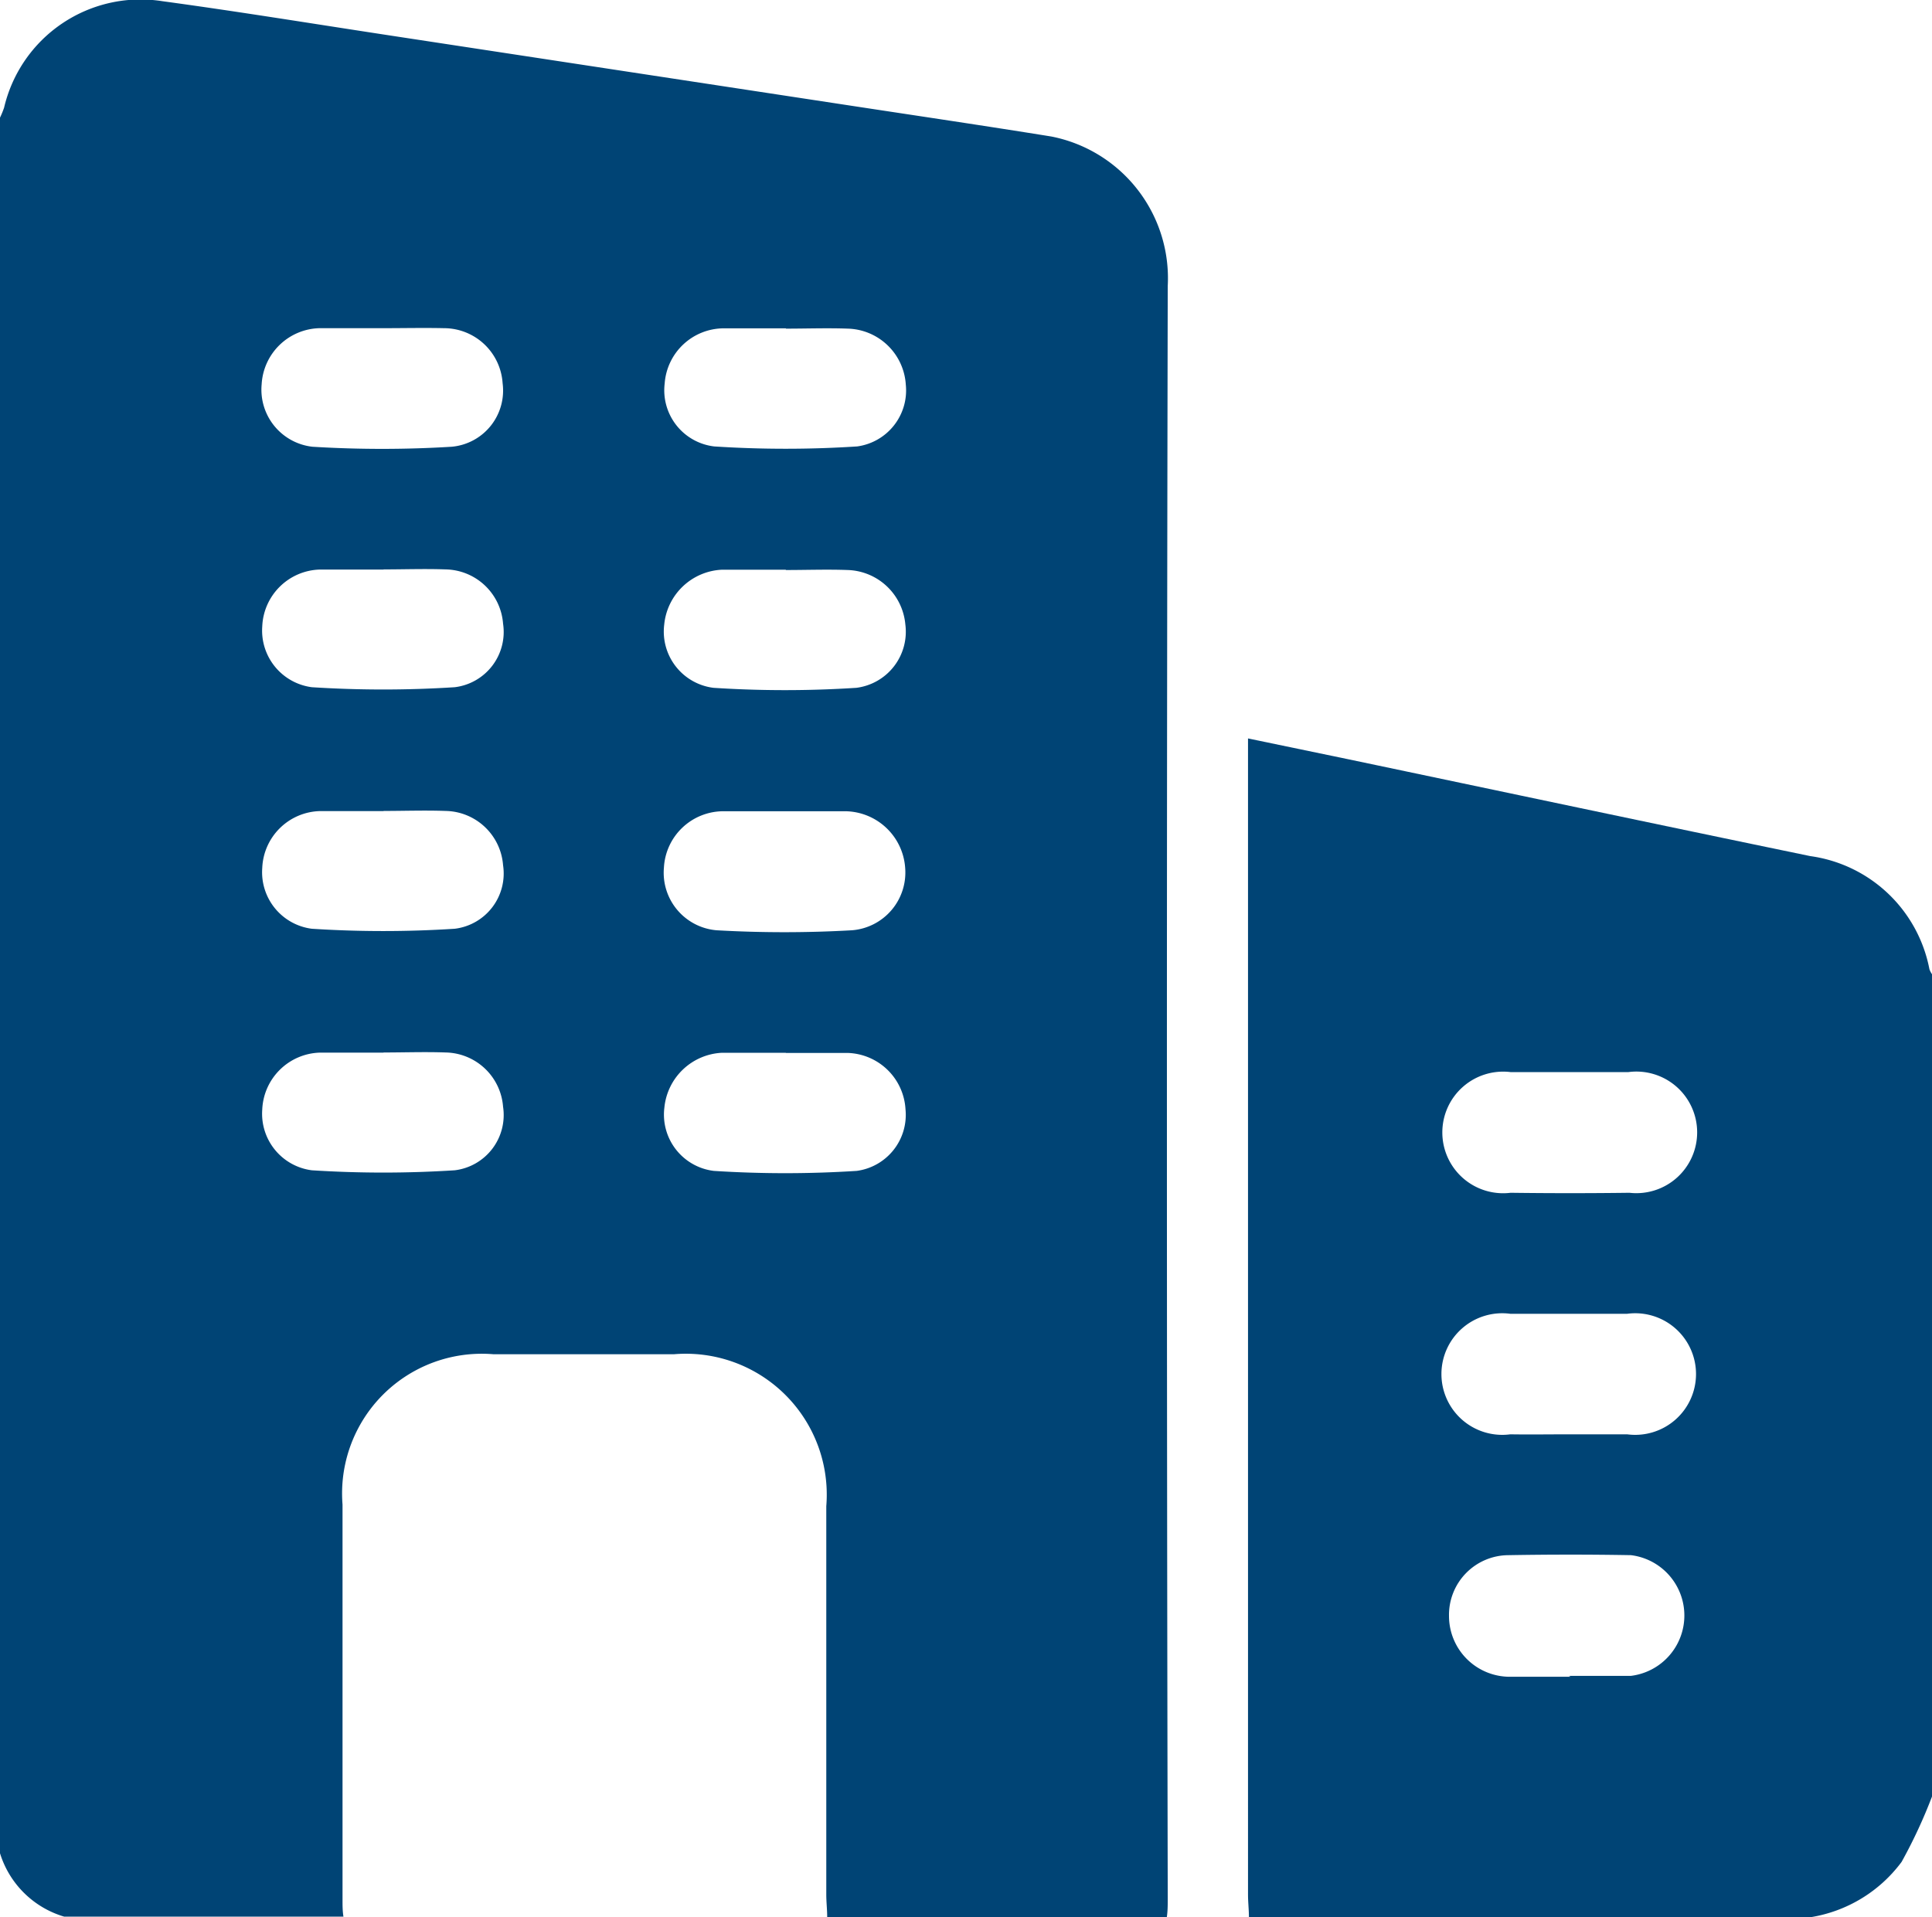 <svg xmlns="http://www.w3.org/2000/svg" width="12.708" height="12.613" viewBox="0 0 12.708 12.613">
  <g id="company_name_icon" transform="translate(0 0.005)">
    <path id="Path_24889" data-name="Path 24889" d="M558,573.057V561.639a.61.61,0,0,0,.027-.066.922.922,0,0,1,1.042-.7c.508.069,1.013.152,1.52.229l3.026.461c.433.066.866.13,1.3.2a.95.95,0,0,1,.766.983q-.011,5.3,0,10.608c0,.041,0,.083-.006.123h-2.234c0-.049-.006-.1-.006-.148v-2.555a.927.927,0,0,0-1-1h-1.191a.919.919,0,0,0-.991.989v2.6c0,.037,0,.074.006.111h-1.837A.628.628,0,0,1,558,573.057Zm2.523-10.033h0c-.14,0-.281,0-.421,0a.391.391,0,0,0-.381.37.378.378,0,0,0,.334.41,7.489,7.489,0,0,0,.916,0,.371.371,0,0,0,.335-.418.387.387,0,0,0-.385-.362C560.788,563.021,560.655,563.024,560.523,563.024Zm0,1.588c-.14,0-.281,0-.421,0a.39.39,0,0,0-.377.374.376.376,0,0,0,.326.4,7.36,7.36,0,0,0,.94,0,.366.366,0,0,0,.318-.418.386.386,0,0,0-.377-.357c-.136-.005-.273,0-.409,0Zm0,1.589c-.14,0-.281,0-.421,0a.39.39,0,0,0-.377.374.375.375,0,0,0,.326.4,7.315,7.315,0,0,0,.94,0,.366.366,0,0,0,.318-.418.386.386,0,0,0-.377-.357c-.136-.005-.273,0-.409,0Zm0,1.589c-.14,0-.281,0-.421,0a.391.391,0,0,0-.377.374.375.375,0,0,0,.326.4,7.36,7.36,0,0,0,.94,0,.366.366,0,0,0,.318-.418.386.386,0,0,0-.376-.357c-.137-.005-.273,0-.41,0Zm2.647-4.765c-.136,0-.273,0-.409,0a.391.391,0,0,0-.389.363.372.372,0,0,0,.326.414,7.272,7.272,0,0,0,.94,0,.372.372,0,0,0,.32-.407.393.393,0,0,0-.381-.368c-.135-.005-.272,0-.408,0Zm0,1.588h-.422a.4.4,0,0,0-.379.361.373.373,0,0,0,.324.416,7.271,7.271,0,0,0,.94,0,.372.372,0,0,0,.322-.417.393.393,0,0,0-.379-.358c-.135-.005-.271,0-.408,0Zm0,1.589c-.136,0-.273,0-.409,0a.392.392,0,0,0-.394.371.38.38,0,0,0,.346.412,7.868,7.868,0,0,0,.891,0,.381.381,0,0,0,.35-.409.4.4,0,0,0-.389-.374c-.132,0-.264,0-.4,0Zm0,1.589h-.422a.4.4,0,0,0-.378.361.373.373,0,0,0,.325.416,7.366,7.366,0,0,0,.94,0,.372.372,0,0,0,.321-.406.393.393,0,0,0-.38-.37c-.135,0-.271,0-.408,0Z" transform="translate(-558 -560.87)" fill="#004475"/>
    <path id="Path_24890" data-name="Path 24890" d="M806.076,715.405c0-.049-.006-.1-.006-.148V707.65l.655.136c1.014.213,2.028.428,3.043.638a.927.927,0,0,1,.784.744.139.139,0,0,0,.017.033v5.41a3.351,3.351,0,0,1-.2.43.929.929,0,0,1-.6.364Zm2.121-5.56c-.132,0-.265,0-.4,0a.4.4,0,1,0,0,.794q.391.005.782,0a.4.4,0,1,0-.007-.794Zm-.017,2.383h.384a.4.4,0,1,0,0-.793q-.384,0-.769,0a.4.4,0,1,0,0,.793C807.924,712.23,808.053,712.228,808.181,712.228Zm0,1.589c.136,0,.273,0,.409,0a.4.4,0,0,0,0-.794q-.4-.007-.806,0a.393.393,0,0,0-.391.4.4.4,0,0,0,.4.4c.132,0,.265,0,.4,0Z" transform="translate(-797.861 -702.797)" fill="#004475"/>
  </g>
</svg>
